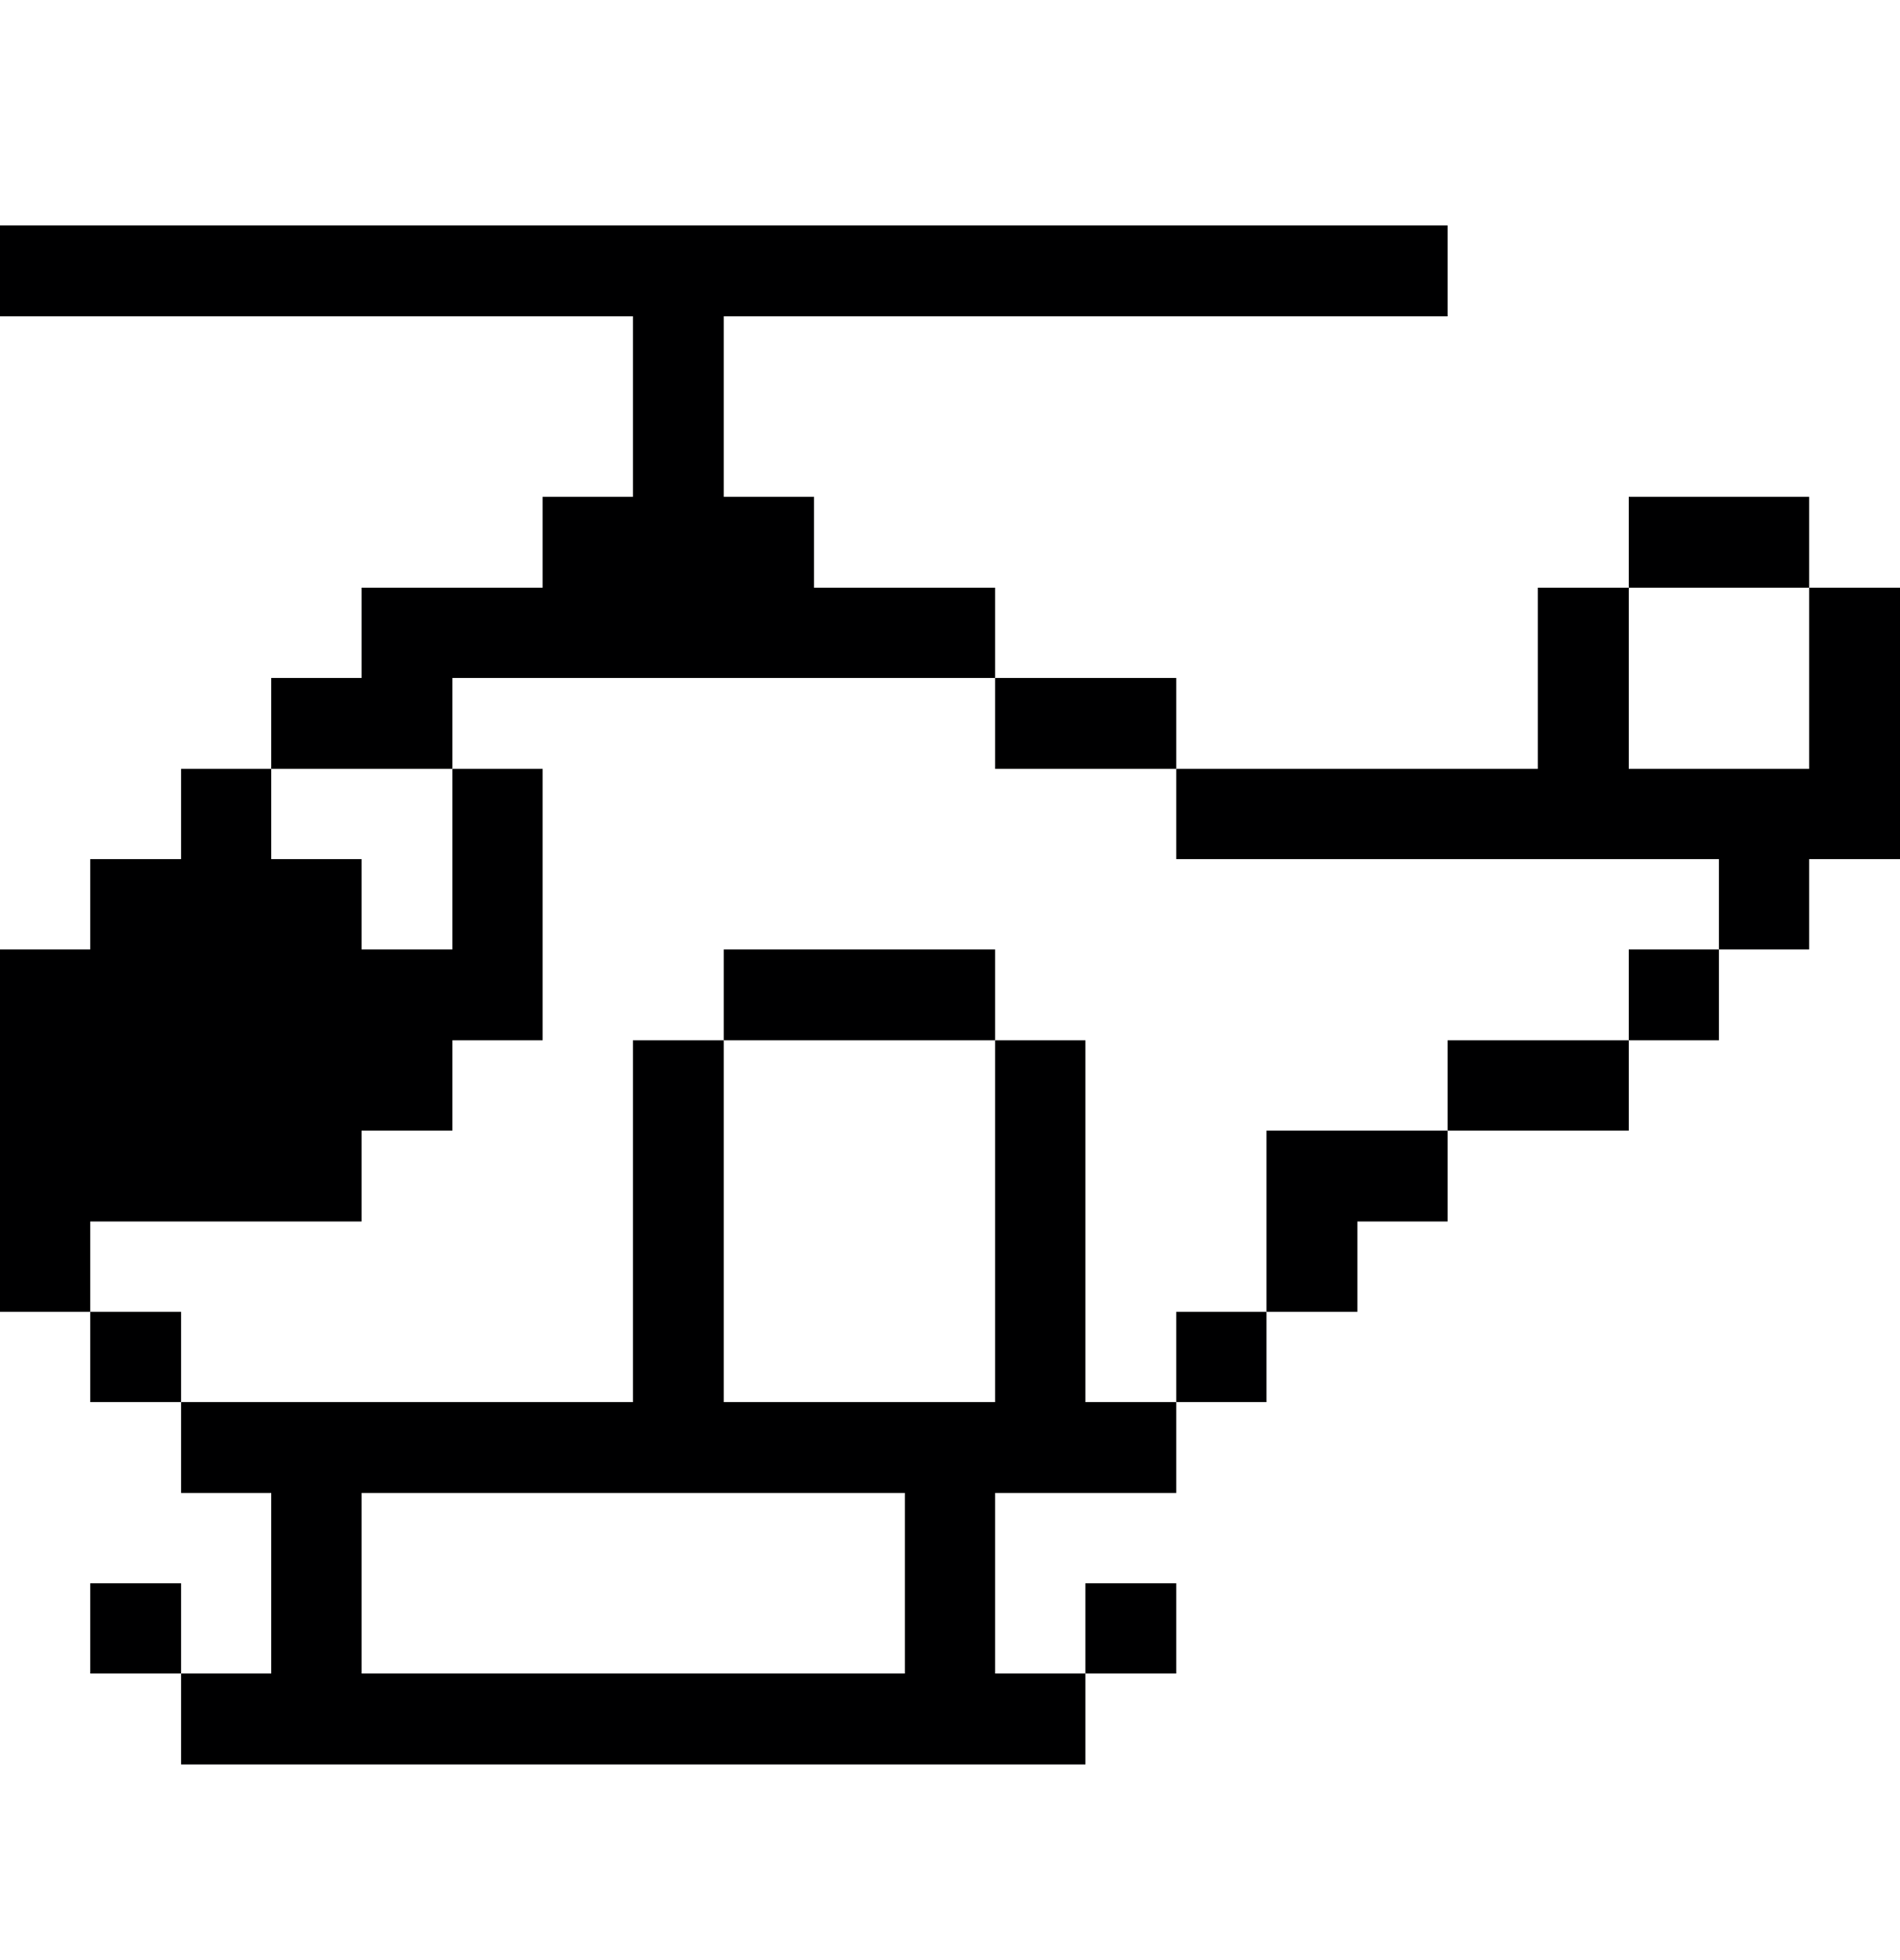 <svg width="32" height="33" viewBox="0 0 32 33" fill="none" xmlns="http://www.w3.org/2000/svg">
<path d="M30.47 12.945H27.43V9.895H25.9V12.945H19.81V14.465H28.95V15.985H30.47V14.465H32V9.895H30.47V12.945Z" fill="#000001"/>
<path d="M30.47 8.365H27.43V9.895H30.47V8.365Z" fill="#000001"/>
<path d="M28.95 15.985H27.43V17.515H28.95V15.985Z" fill="#000001"/>
<path d="M27.43 17.515H24.38V19.035H27.43V17.515Z" fill="#000001"/>
<path d="M21.33 22.085H22.86V20.565H24.38V19.035H21.33V22.085Z" fill="#000001"/>
<path d="M21.33 22.085H19.81V23.605H21.33V22.085Z" fill="#000001"/>
<path d="M19.81 26.655H18.28V28.175H19.81V26.655Z" fill="#000001"/>
<path d="M18.28 17.515H16.76V23.605H12.19V17.515H10.66V23.605H3.05V25.135H4.57V28.175H3.05V29.705H18.28V28.175H16.76V25.135H19.81V23.605H18.28V17.515ZM15.24 28.175H6.09V25.135H15.24V28.175Z" fill="#000001"/>
<path d="M19.81 11.415H16.76V12.945H19.81V11.415Z" fill="#000001"/>
<path d="M16.76 15.985H12.19V17.515H16.76V15.985Z" fill="#000001"/>
<path d="M7.62 11.415H16.76V9.895H13.71V8.365H12.19V5.325H24.38V3.795H0V5.325H10.66V8.365H9.14V9.895H6.09V11.415H4.57V12.945H7.62V11.415Z" fill="#000001"/>
<path d="M3.05 26.655H1.52V28.175H3.05V26.655Z" fill="#000001"/>
<path d="M3.05 22.085H1.52V23.605H3.05V22.085Z" fill="#000001"/>
<path d="M6.09 20.565V19.035H7.62V17.515H9.14V12.945H7.62V15.985H6.09V14.465H4.57V12.945H3.05V14.465H1.52V15.985H0V22.085H1.52V20.565H6.09Z" fill="#000001"/>
</svg>
